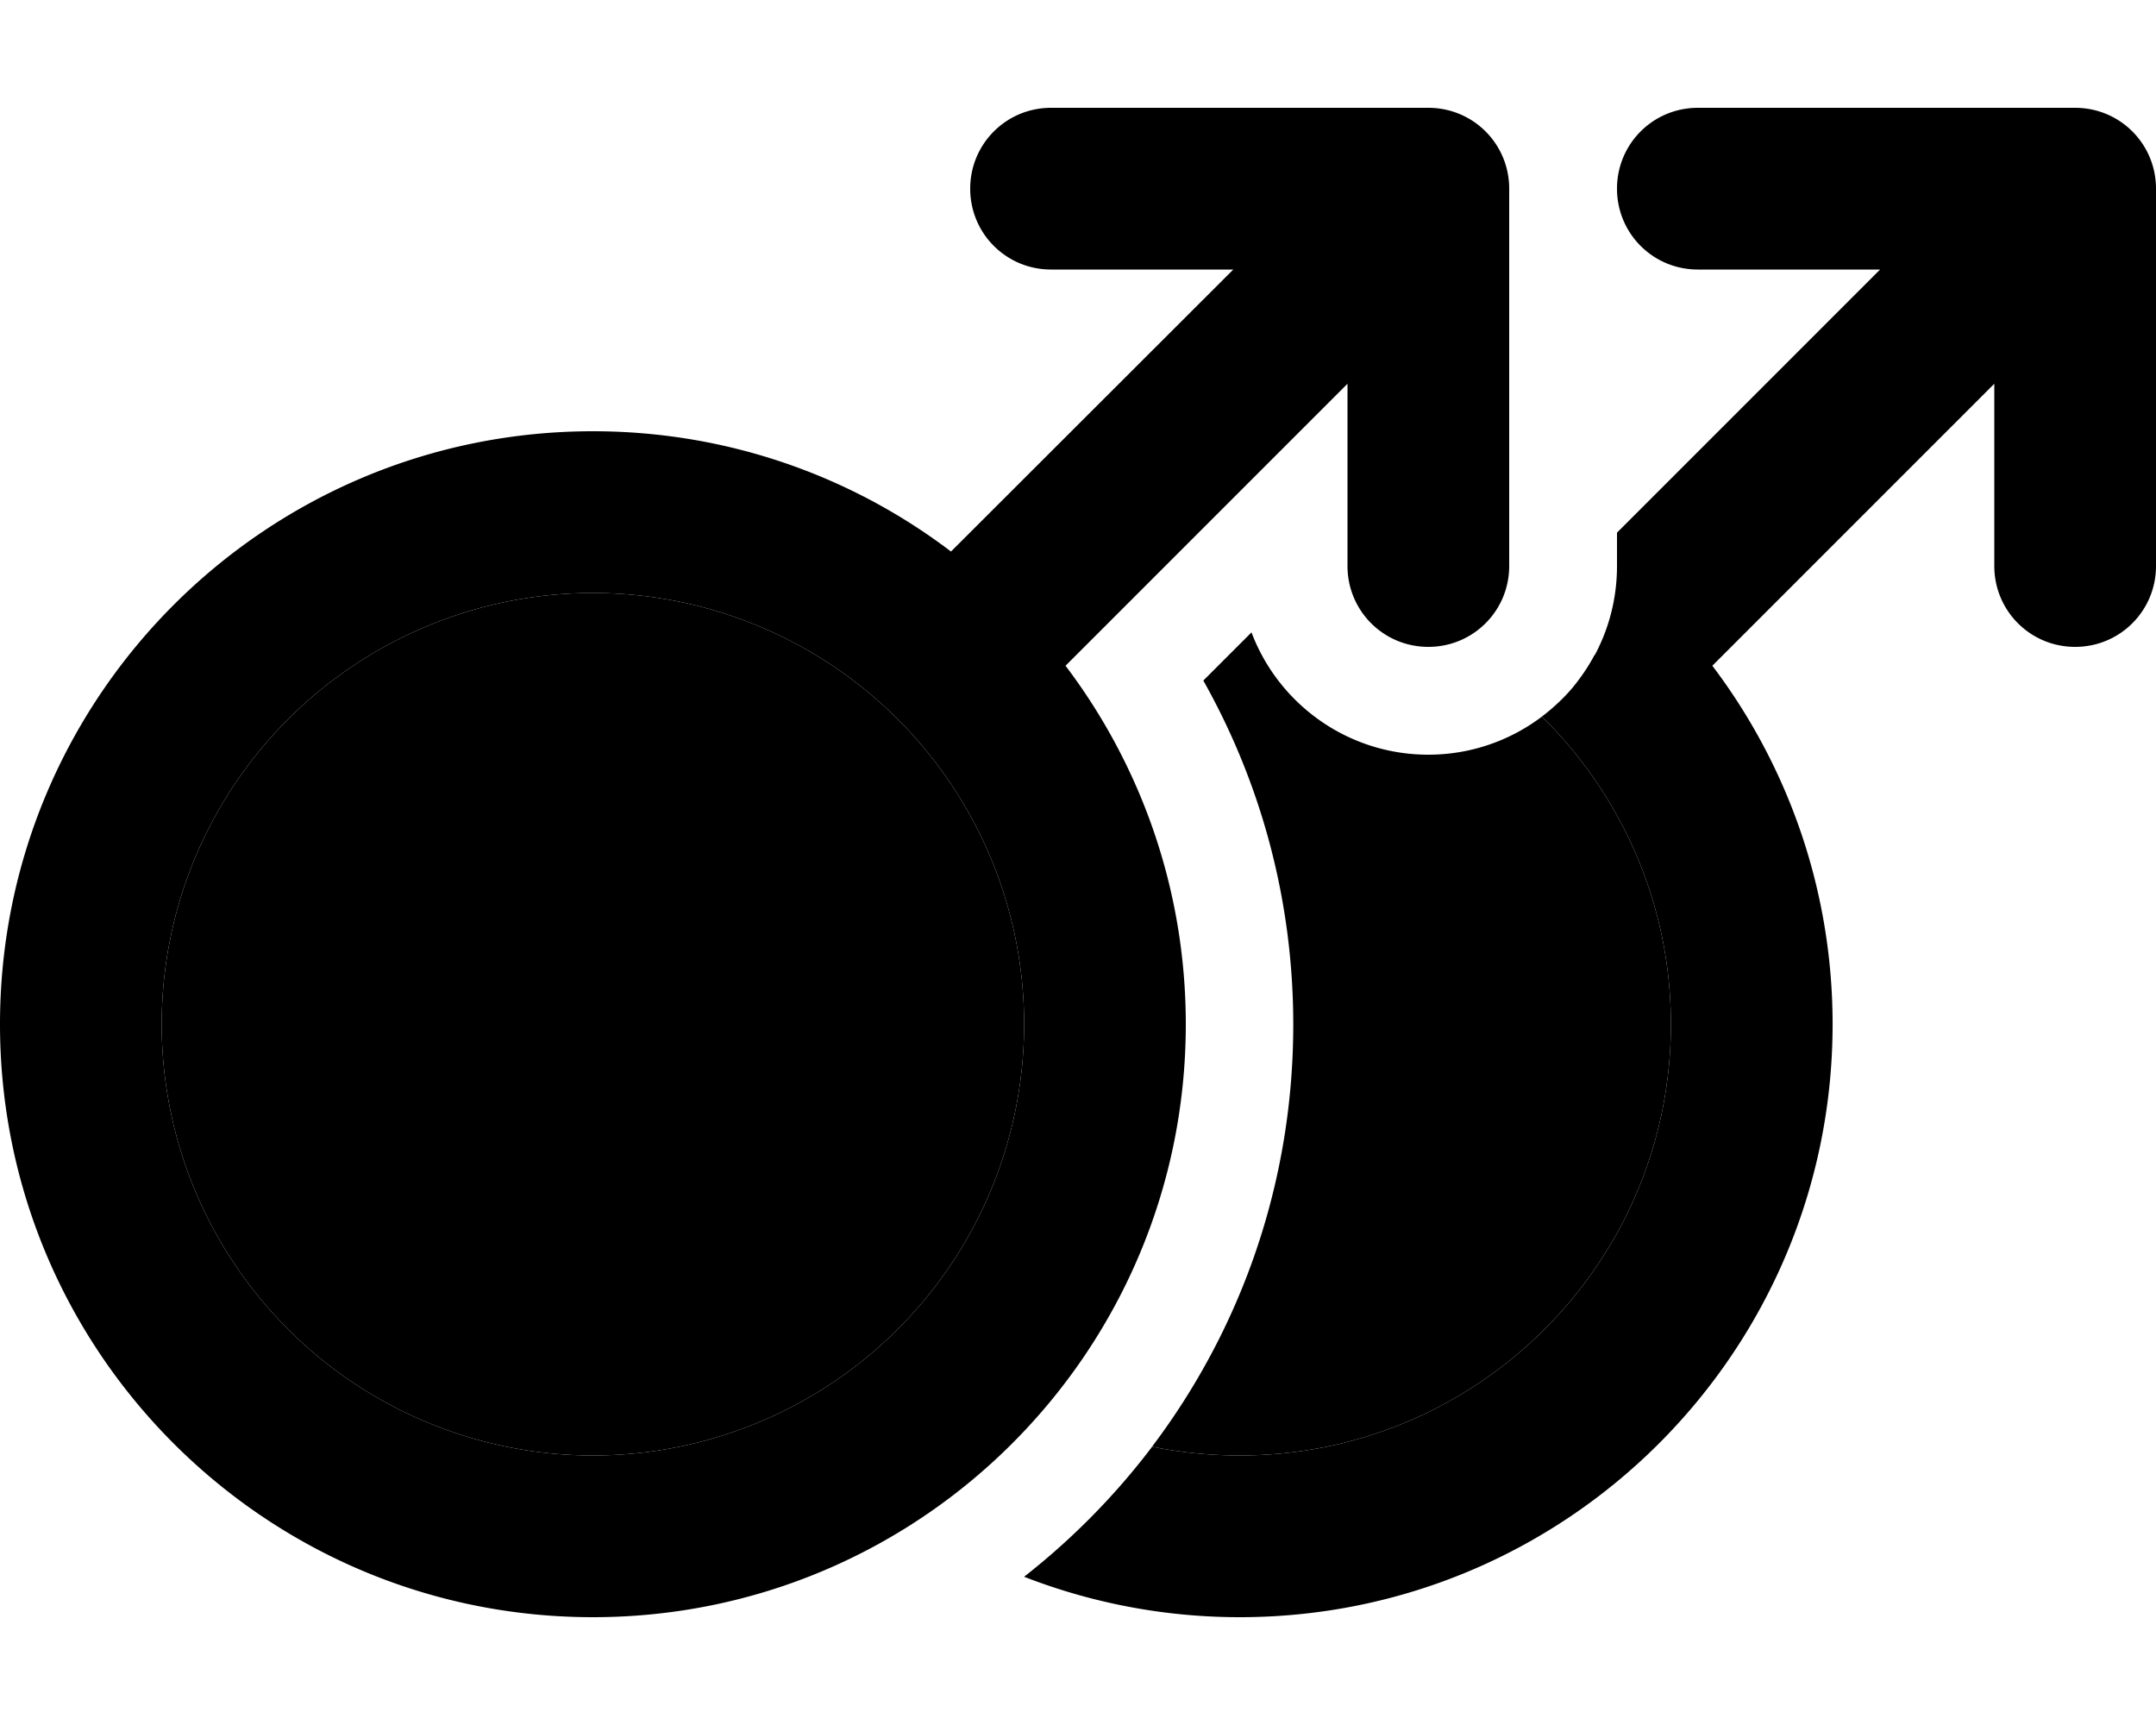 <svg xmlns="http://www.w3.org/2000/svg" viewBox="0 0 640 512"><path class="pr-icon-duotone-secondary" d="M48 304a128 128 0 1 0 256 0A128 128 0 1 0 48 304zM342 429.4c8.4 1.7 17.1 2.6 26 2.6c70.7 0 128-57.3 128-128c0-35.7-14.7-68.1-38.3-91.3c-9.4 7.1-21.1 11.3-33.7 11.3c-24 0-44.5-15.1-52.5-36.3l-14.3 14.3c17 30.2 26.7 65 26.7 102.1c0 47.1-15.6 90.5-42 125.4zM457.7 212.7c6.4-4.9 11.8-11.1 16-17.9c-.4-.4-.4-.4-.4-.3c-3.8 7.2-9.2 13.4-15.7 18.3z"/><path class="pr-icon-duotone-primary" d="M288 56c0-13.3 10.7-24 24-24l112 0c13.3 0 24 10.7 24 24l0 112c0 13.3-10.7 24-24 24s-24-10.7-24-24l0-54.1-83.7 83.7C338.7 227.2 352 264.1 352 304c0 97.2-78.8 176-176 176S0 401.2 0 304s78.8-176 176-176c39.9 0 76.8 13.3 106.3 35.7L366.1 80 312 80c-13.3 0-24-10.7-24-24zM176 432a128 128 0 1 0 0-256 128 128 0 1 0 0 256zM480 158.1L558.1 80 504 80c-13.3 0-24-10.7-24-24s10.7-24 24-24l112 0c13.3 0 24 10.7 24 24l0 112c0 13.3-10.7 24-24 24s-24-10.7-24-24l0-54.1-83.7 83.7C530.7 227.2 544 264.1 544 304c0 97.2-78.8 176-176 176c-22.6 0-44.2-4.3-64-12c14.3-11.2 27.1-24.2 38-38.6c8.4 1.7 17.1 2.6 26 2.6c70.7 0 128-57.3 128-128c0-35.7-14.7-68.1-38.3-91.3C471.3 202.5 480 186.3 480 168l0-9.9z"/></svg>